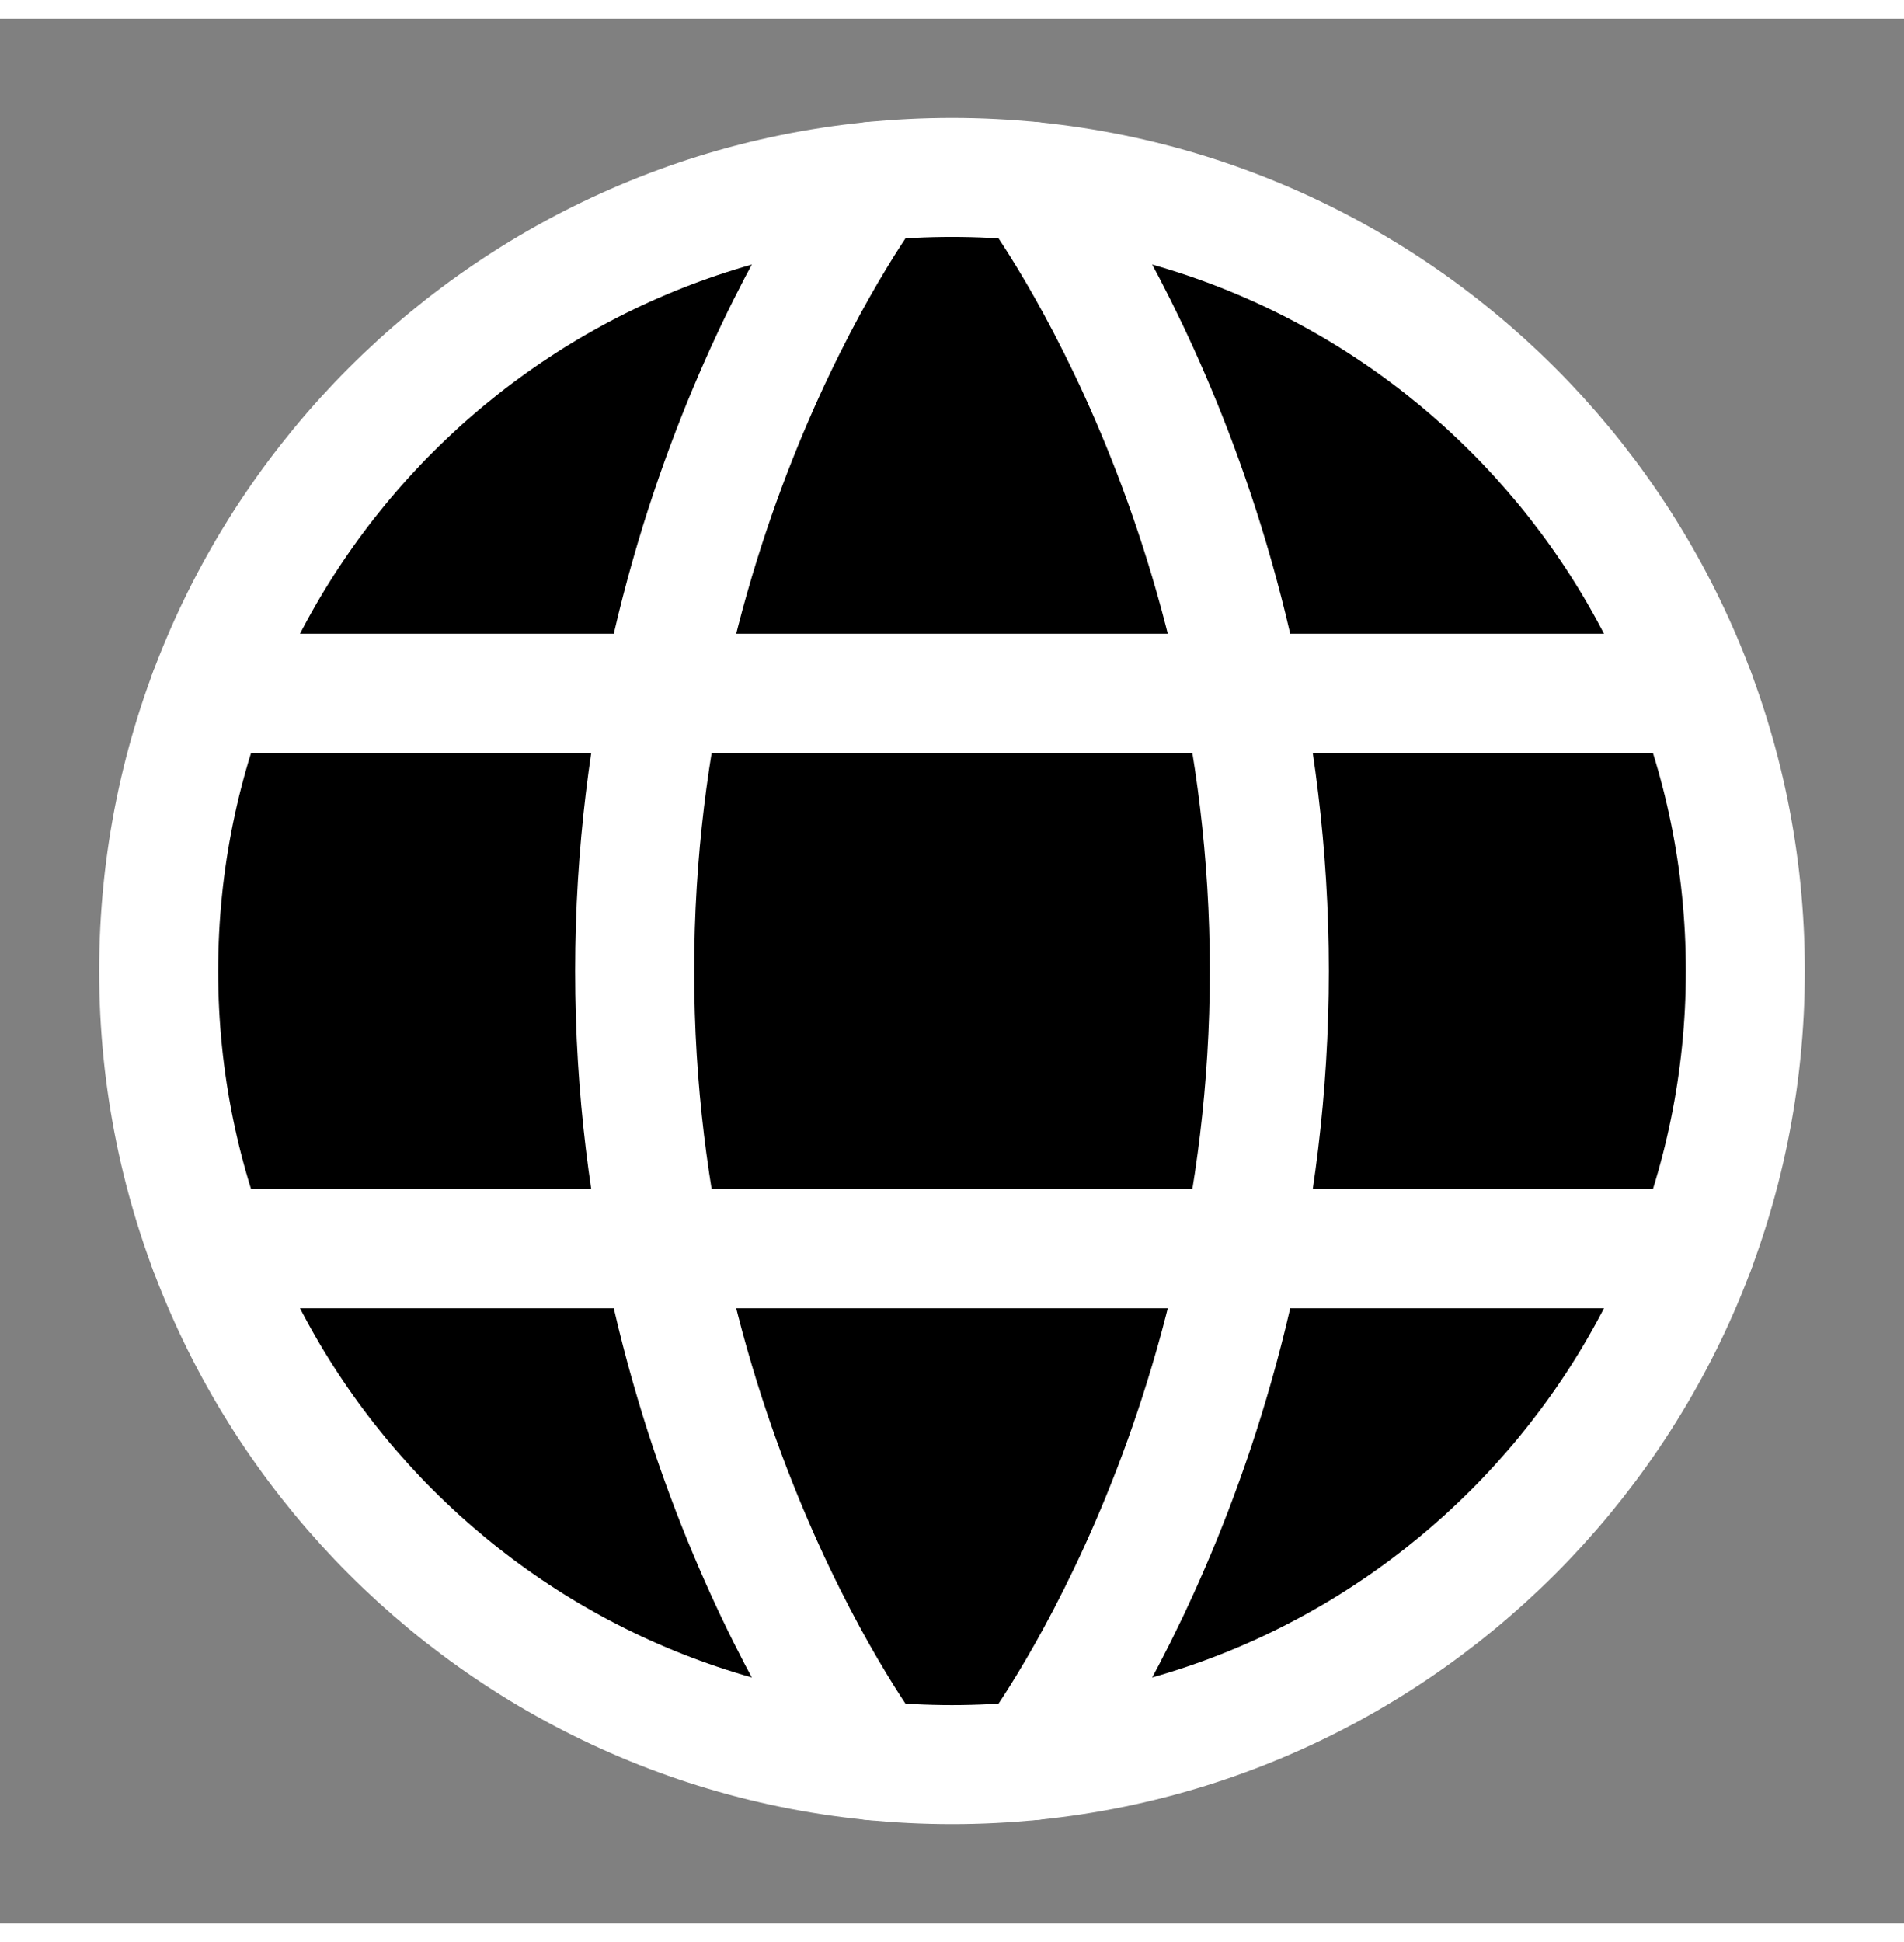 <svg aria-hidden="true" height="26" viewBox="0 0 24 24" width="25.5" xmlns="http://www.w3.org/2000/svg"><rect x="0" y="0" width="24" height="24" fill="#808080" stroke="none"/><path d="M2 12C2 17.523 6.477 22 12 22C17.523 22 22 17.523 22 12C22 6.477 17.523 2 12 2C6.477 2 2 6.477 2 12Z" stroke="white" stroke-width="1.5" stroke-linecap="round" stroke-linejoin="round"></path><path d="M13 2.049C13 2.049 16 6 16 12C16 18 13 21.951 13 21.951" stroke="white" stroke-width="1.5" stroke-linecap="round" stroke-linejoin="round"></path><path d="M11 21.951C11 21.951 8 18 8 12C8 6 11 2.049 11 2.049" stroke="white" stroke-width="1.5" stroke-linecap="round" stroke-linejoin="round"></path><path d="M2.63 15.5H21.37" stroke="white" stroke-width="1.5" stroke-linecap="round" stroke-linejoin="round"></path><path d="M2.63 8.5H21.37" stroke="white" stroke-width="1.5" stroke-linecap="round" stroke-linejoin="round"></path></svg>